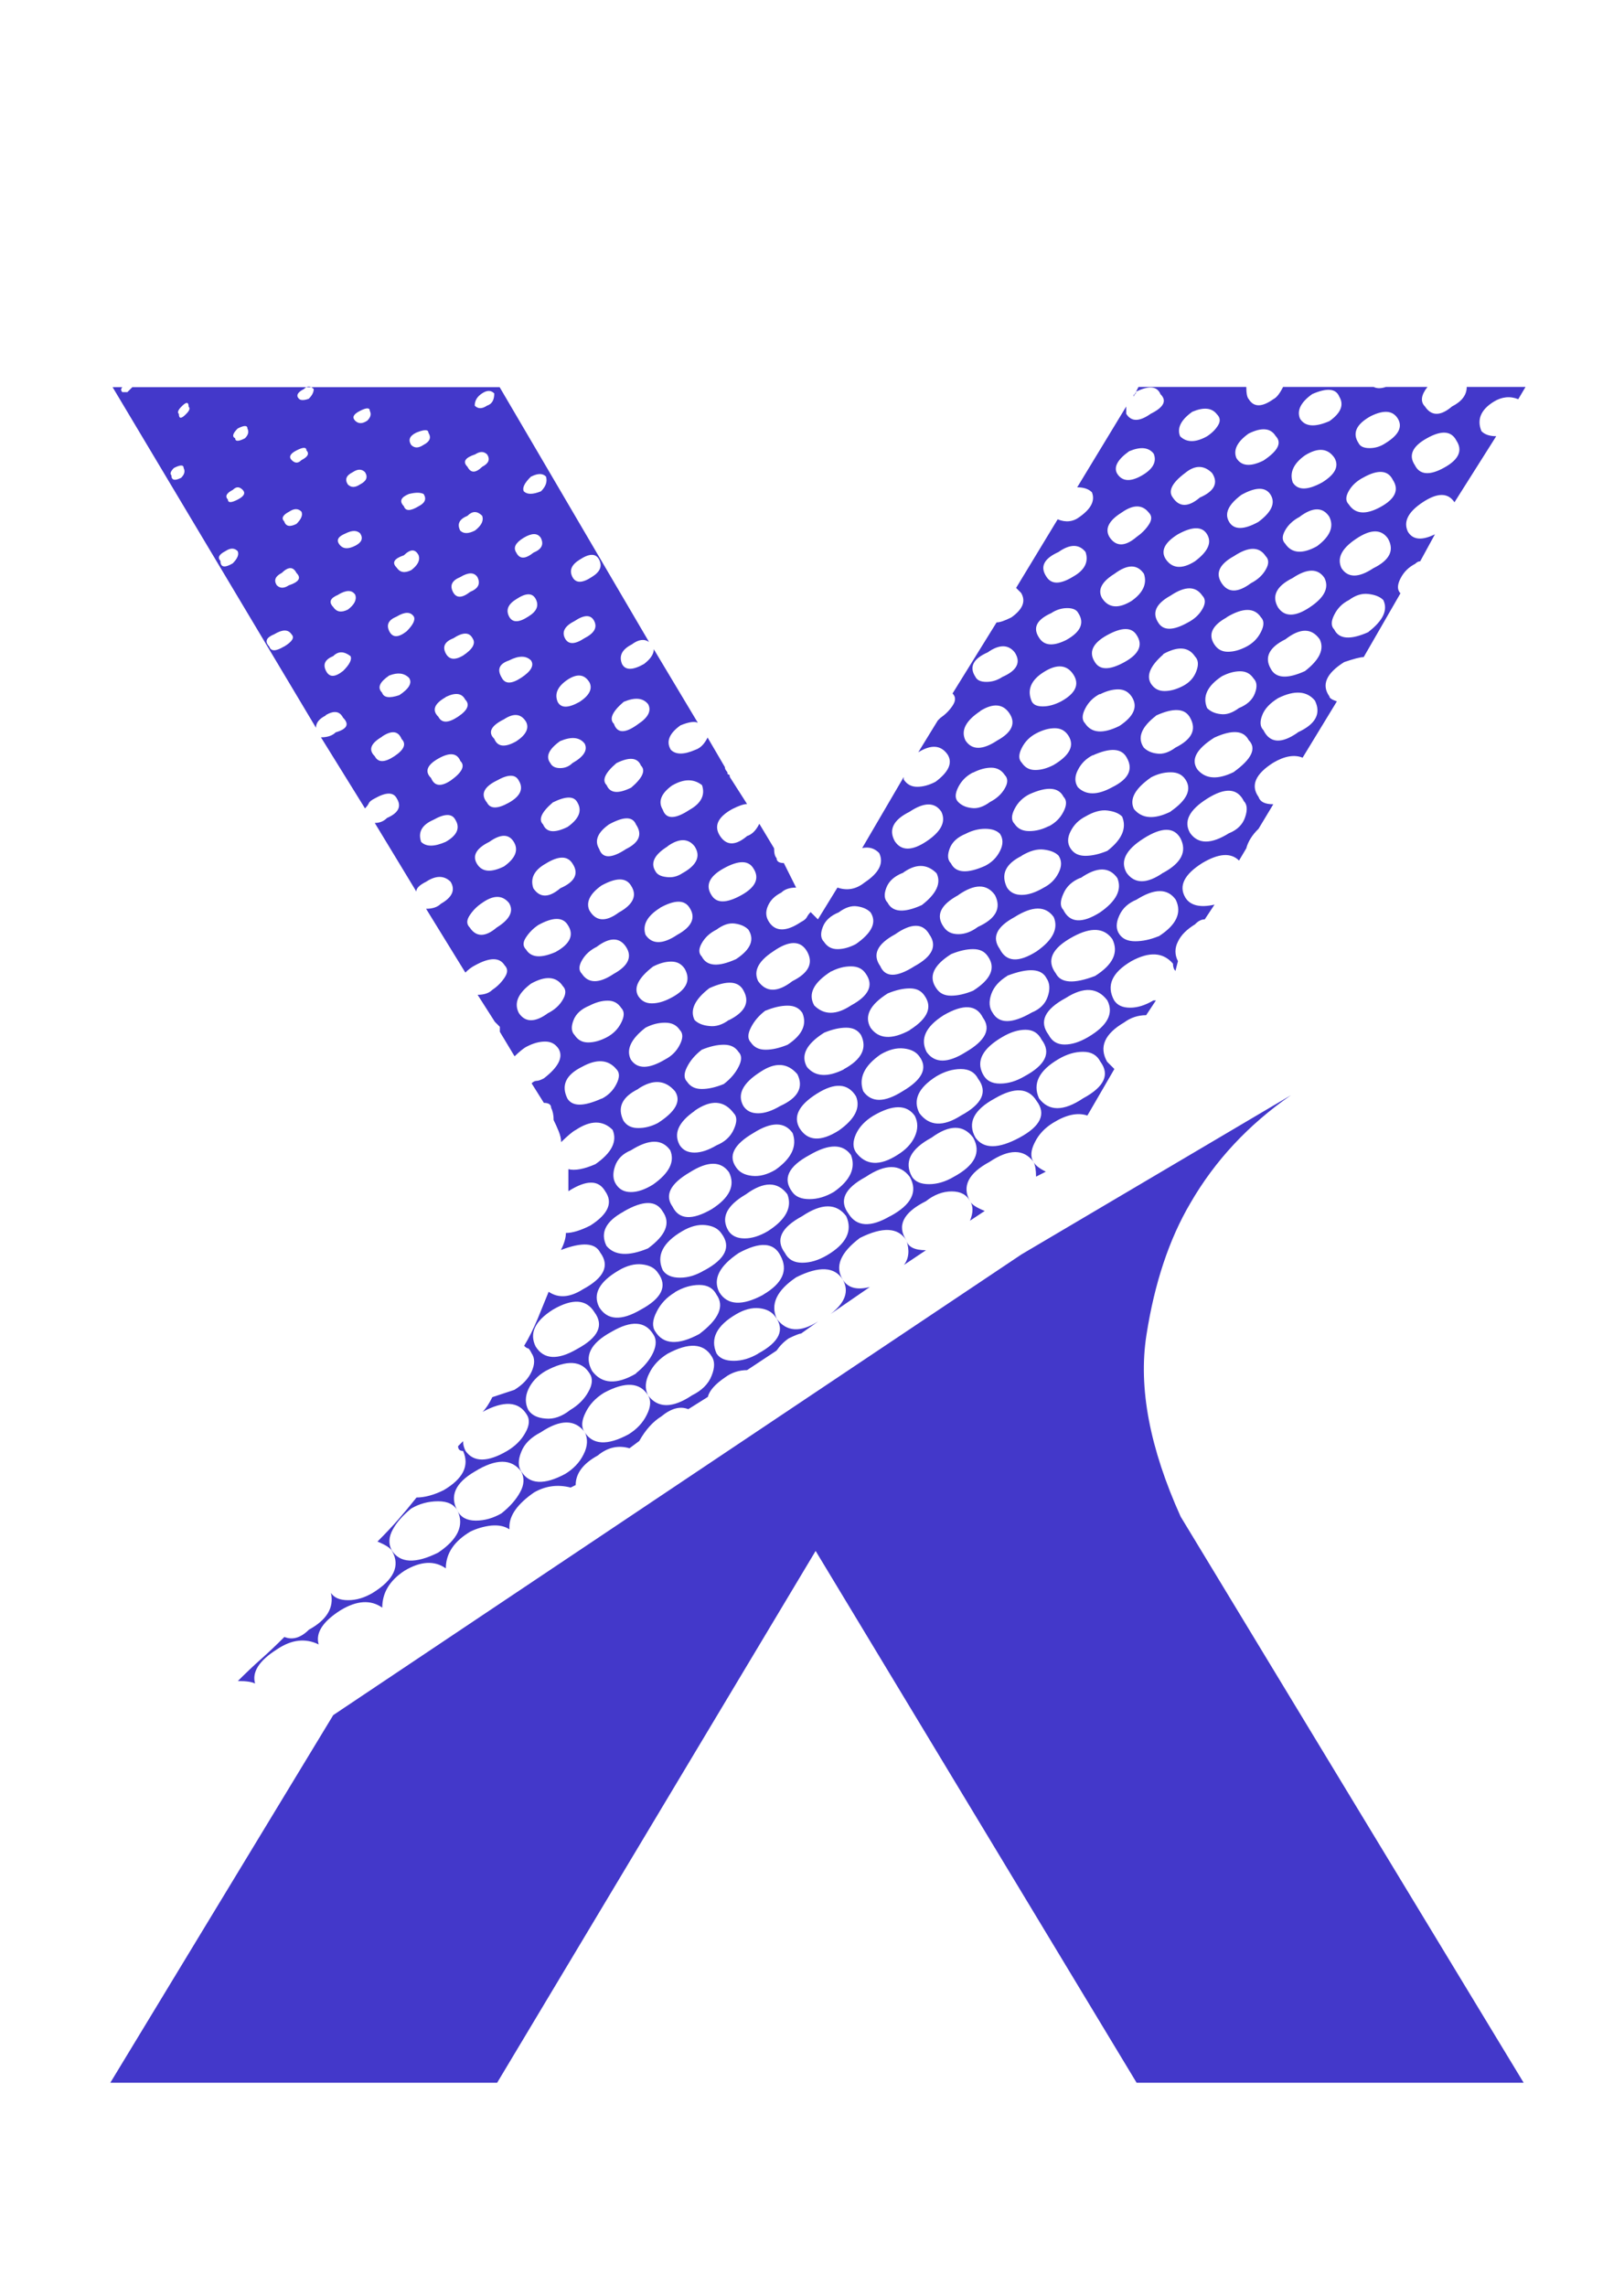 <?xml version="1.0" encoding="UTF-8"?><svg id="a" xmlns="http://www.w3.org/2000/svg" viewBox="0 0 78.17 110.01"><defs><style>.b{fill:#4338ca;}</style></defs><path class="b" d="M73.34,100.22h-18.63l-15.45-25.59-15.33,25.59H5.31l10.73-17.69,33.13-22.17,12.97-7.66c-2.05,1.42-3.66,3.15-4.84,5.19-1.02,1.73-1.73,3.85-2.12,6.37-.39,2.52,.16,5.42,1.65,8.72l16.51,27.24ZM15.68,34.43c-.32,.16-.47,.35-.47,.59L5.42,18.63h.47c-.08,.08-.08,.16,0,.24h.24l.24-.24H24.05l7.19,12.26c-.24-.16-.51-.12-.83,.12-.47,.24-.63,.55-.47,.94,.16,.31,.51,.31,1.06,0,.31-.24,.47-.47,.47-.71l2.12,3.54c-.16-.08-.43-.04-.83,.12-.55,.39-.71,.79-.47,1.18,.24,.24,.63,.24,1.18,0,.24-.08,.43-.27,.59-.59l.83,1.42c0,.08,.04,.16,.12,.24,0,.08,.02,.12,.06,.12s.06,.04,.06,.12l.83,1.3c-.16,0-.39,.08-.71,.24-.71,.39-.9,.83-.59,1.3,.31,.47,.75,.47,1.3,0,.24-.08,.43-.27,.59-.59l.71,1.18c0,.24,.04,.39,.12,.47,0,.16,.12,.24,.35,.24l.59,1.18c-.31,0-.55,.08-.71,.24-.32,.16-.53,.37-.65,.65-.12,.28-.1,.53,.06,.77,.31,.47,.83,.47,1.53,0,.16-.08,.25-.16,.29-.24,.04-.08,.1-.16,.18-.24l.35,.35,.94-1.53c.47,.16,.9,.08,1.3-.24,.71-.47,.94-.94,.71-1.42-.23-.24-.51-.31-.82-.24l2-3.42v.12c.16,.24,.37,.35,.65,.35s.57-.08,.88-.24c.63-.47,.83-.9,.59-1.3-.32-.47-.79-.51-1.42-.12l.94-1.53,.12-.12c.23-.16,.43-.35,.59-.59,.16-.24,.16-.43,0-.59l2.12-3.42c.16,0,.39-.08,.71-.24,.55-.39,.71-.78,.47-1.18l-.24-.24,2-3.3c.39,.16,.75,.12,1.06-.12,.55-.39,.75-.78,.59-1.18-.16-.16-.39-.24-.71-.24l2.36-3.89v.35c.24,.39,.63,.39,1.18,0,.63-.31,.79-.63,.47-.94-.16-.39-.55-.43-1.18-.12,0,.08-.02,.12-.06,.12-.04,0-.06,.04-.06,.12l.24-.47h5.19c0,.31,.04,.51,.12,.59,.24,.39,.63,.39,1.18,0,.16-.08,.31-.27,.47-.59h4.36c.16,.08,.35,.08,.59,0h2c-.31,.39-.35,.71-.12,.94,.31,.47,.75,.47,1.3,0,.47-.24,.71-.55,.71-.94h2.83l-.35,.59c-.39-.16-.79-.12-1.18,.12-.63,.39-.82,.87-.59,1.42,.16,.16,.39,.24,.71,.24l-2.01,3.18c-.31-.47-.82-.47-1.53,0-.71,.47-.94,.94-.71,1.42,.24,.39,.67,.43,1.3,.12l-.71,1.3c-.08,0-.16,.04-.24,.12-.31,.16-.55,.39-.71,.71-.16,.31-.16,.55,0,.71l-1.77,3.07c-.16,0-.47,.08-.94,.24-.87,.55-1.1,1.1-.71,1.65,0,.08,.12,.16,.36,.24l-1.65,2.71c-.39-.16-.87-.08-1.41,.24-.87,.55-1.1,1.1-.71,1.65,.08,.24,.31,.35,.71,.35l-.71,1.18c-.32,.31-.51,.63-.59,.94l-.35,.59c-.39-.39-.98-.35-1.77,.12-.87,.55-1.14,1.1-.82,1.65,.23,.39,.71,.51,1.41,.35l-.47,.71c-.16,0-.32,.08-.47,.24-.39,.24-.67,.51-.82,.83-.16,.31-.16,.63,0,.94l-.12,.47c-.08-.08-.12-.2-.12-.35-.47-.55-1.14-.59-2-.12-.94,.55-1.22,1.18-.83,1.89,.16,.24,.41,.35,.77,.35s.73-.12,1.12-.35h.12l-.47,.71c-.39,0-.75,.12-1.06,.35-.94,.55-1.22,1.18-.82,1.89l.35,.35-1.3,2.24c-.47-.16-1.02-.04-1.65,.35-.39,.24-.69,.55-.88,.94-.2,.39-.22,.71-.06,.94,.08,.16,.27,.31,.59,.47l-.47,.24c0-.31-.04-.55-.12-.71-.47-.63-1.18-.63-2.12,0-1.02,.55-1.34,1.18-.94,1.89,.08,.16,.31,.31,.71,.47l-.71,.47c.16-.39,.16-.71,0-.94-.16-.31-.45-.47-.88-.47s-.85,.16-1.24,.47c-1.1,.55-1.41,1.18-.94,1.89,.08,.31,.39,.47,.94,.47l-1.06,.71c.24-.31,.28-.71,.12-1.18-.39-.63-1.14-.67-2.24-.12-.94,.71-1.22,1.38-.82,2.01,.24,.39,.67,.51,1.3,.35l-1.89,1.3c.71-.55,.9-1.1,.59-1.65-.39-.63-1.14-.67-2.24-.12-.94,.63-1.26,1.3-.94,2,.47,.63,1.14,.67,2,.12l-.83,.59c-.08,0-.28,.08-.59,.23-.24,.16-.43,.36-.59,.59l-1.42,.94c-.39,0-.75,.12-1.06,.35-.47,.32-.75,.63-.83,.94l-.94,.59c-.39-.16-.83-.04-1.3,.35-.39,.24-.75,.63-1.06,1.18l-.47,.35c-.55-.16-1.06-.04-1.53,.35-.71,.39-1.06,.87-1.06,1.42l-.24,.12c-.63-.16-1.22-.08-1.77,.24-.79,.55-1.18,1.1-1.18,1.65v.12c-.24-.16-.53-.21-.88-.18-.35,.04-.69,.14-1,.29-.79,.47-1.18,1.06-1.18,1.77-.55-.39-1.22-.35-2,.12-.71,.47-1.06,1.06-1.06,1.77-.55-.39-1.22-.35-2,.12-.87,.55-1.22,1.1-1.06,1.65-.63-.31-1.3-.24-2,.23-.87,.55-1.22,1.1-1.06,1.65-.16-.08-.43-.12-.83-.12,.39-.39,.77-.75,1.12-1.06s.73-.67,1.12-1.06c.39,.16,.79,.04,1.18-.35,.86-.47,1.22-1.06,1.06-1.77,.16,.24,.43,.35,.83,.35s.79-.12,1.18-.35c1.02-.63,1.33-1.3,.94-2-.08-.16-.32-.31-.71-.47,.39-.39,.73-.75,1-1.06,.27-.31,.57-.67,.88-1.06,.39,0,.83-.12,1.3-.35,.94-.55,1.26-1.18,.94-1.89-.16,0-.24-.08-.24-.23l.24-.24c0,.16,.04,.31,.12,.47,.39,.55,1.06,.55,2,0,.39-.23,.69-.53,.88-.88,.2-.35,.22-.65,.06-.88-.39-.63-1.1-.67-2.12-.12,.16-.16,.31-.39,.47-.71l1.06-.35c.39-.24,.67-.53,.83-.88,.16-.35,.16-.65,0-.88-.08-.16-.14-.24-.18-.24-.04,0-.1-.04-.18-.12,.24-.39,.45-.83,.65-1.3,.19-.47,.37-.9,.53-1.3,.47,.32,1.02,.28,1.65-.12,1.02-.55,1.3-1.14,.83-1.77-.24-.47-.87-.51-1.89-.12,.16-.31,.24-.59,.24-.82,.31,0,.71-.12,1.18-.36,.86-.55,1.1-1.1,.71-1.65-.32-.55-.9-.55-1.77,0v-1.06c.31,.08,.75,0,1.3-.24,.79-.55,1.06-1.1,.83-1.65-.47-.47-1.06-.47-1.77,0-.16,.08-.39,.28-.71,.59,0-.16-.04-.33-.12-.53-.08-.2-.16-.37-.24-.53,0-.24-.04-.43-.12-.59,0-.16-.12-.24-.35-.24l-.59-.94c.08-.08,.16-.12,.24-.12s.2-.04,.35-.12c.71-.55,.94-1.02,.71-1.42-.16-.24-.37-.35-.65-.35s-.57,.08-.88,.24c-.16,.08-.35,.24-.59,.47l-.71-1.18v-.24l-.24-.24-.83-1.3c.31,0,.55-.08,.71-.24,.24-.16,.43-.35,.59-.59,.16-.24,.16-.43,0-.59-.24-.39-.71-.39-1.42,0-.16,.08-.32,.2-.47,.35l-1.89-3.07c.31,0,.55-.08,.71-.24,.55-.31,.71-.67,.47-1.06-.31-.31-.71-.31-1.18,0-.32,.16-.47,.31-.47,.47l-2-3.3c.24,0,.43-.08,.59-.24,.55-.24,.71-.55,.47-.94-.16-.31-.51-.31-1.06,0-.16,.08-.26,.16-.29,.24-.04,.08-.1,.16-.18,.24l-2.12-3.42c.31,0,.55-.08,.71-.24,.55-.16,.67-.39,.35-.71-.16-.31-.43-.35-.83-.12Zm-6.96-11.44c.16-.16,.2-.31,.12-.47,0-.16-.16-.16-.47,0-.16,.16-.2,.28-.12,.35,0,.24,.16,.28,.47,.12Zm.24-3.07c.16-.16,.2-.27,.12-.35,0-.24-.12-.24-.35,0-.16,.16-.2,.28-.12,.35,0,.24,.12,.24,.35,0Zm2.24,7.19c.24-.24,.31-.43,.24-.59-.16-.16-.35-.16-.59,0-.31,.16-.39,.31-.24,.47,0,.31,.2,.35,.59,.12Zm.24-3.07c.31-.16,.39-.31,.24-.47-.16-.16-.31-.16-.47,0-.31,.16-.39,.31-.24,.47,0,.16,.16,.16,.47,0Zm.35-2.95c.16-.16,.2-.31,.12-.47,0-.16-.16-.16-.47,0-.24,.24-.28,.39-.12,.47,0,.16,.16,.16,.47,0Zm1.89,10.02c.39-.24,.51-.43,.35-.59-.16-.24-.43-.24-.83,0-.39,.16-.47,.35-.24,.59,.08,.24,.31,.24,.71,0Zm.24-2.95c.47-.16,.59-.35,.35-.59-.16-.31-.39-.31-.71,0-.31,.16-.39,.35-.24,.59,.16,.16,.35,.16,.59,0Zm.35-2.95c.24-.24,.31-.43,.24-.59-.16-.16-.35-.16-.59,0-.31,.16-.39,.32-.24,.47,.08,.24,.27,.28,.59,.12Zm.24-3.07c.31-.16,.39-.31,.24-.47,0-.16-.16-.16-.47,0-.32,.16-.39,.32-.24,.47,.16,.16,.31,.16,.47,0Zm.35-2.95c.16-.16,.24-.31,.24-.47-.16-.16-.32-.16-.47,0-.32,.16-.39,.32-.24,.47,.08,.08,.24,.08,.47,0Zm1.18,12.38c-.39,.16-.51,.39-.35,.71,.16,.32,.43,.32,.83,0,.31-.31,.43-.55,.35-.71-.32-.24-.59-.24-.83,0Zm.24-2.95c-.39,.16-.47,.35-.24,.59,.16,.24,.39,.28,.71,.12,.31-.24,.43-.47,.35-.71-.16-.24-.43-.24-.83,0Zm.35-2.95c-.39,.16-.47,.35-.24,.59,.16,.16,.39,.16,.71,0,.31-.16,.39-.35,.24-.59-.16-.16-.39-.16-.71,0Zm.35-2.95c-.32,.16-.39,.35-.24,.59,.16,.16,.35,.16,.59,0,.31-.16,.39-.35,.24-.59-.16-.16-.35-.16-.59,0Zm.35-2.95c-.32,.16-.39,.31-.24,.47,.16,.16,.35,.16,.59,0,.16-.16,.2-.31,.12-.47,0-.16-.16-.16-.47,0Zm1.06,15.68c-.55,.32-.67,.63-.35,.94,.16,.31,.47,.31,.94,0,.47-.31,.59-.59,.35-.83-.16-.39-.47-.43-.94-.12Zm.35-2.95c-.47,.32-.59,.59-.35,.83,.08,.24,.35,.28,.83,.12,.47-.31,.63-.59,.47-.83-.24-.24-.55-.27-.94-.12Zm.35-2.83c-.39,.16-.51,.39-.35,.71,.16,.31,.43,.31,.83,0,.31-.31,.43-.55,.35-.71-.16-.24-.43-.24-.83,0Zm2,45.04c.94-.63,1.26-1.3,.94-2-.16-.31-.47-.47-.94-.47s-.91,.12-1.3,.35c-.39,.32-.69,.65-.88,1-.2,.36-.22,.69-.06,1,.39,.63,1.14,.67,2.24,.12Zm-1.65-47.99c-.47,.16-.59,.35-.35,.59,.16,.24,.39,.28,.71,.12,.31-.24,.43-.47,.35-.71-.16-.31-.39-.31-.71,0Zm.24-2.95c-.39,.16-.47,.35-.24,.59,.08,.24,.31,.24,.71,0,.31-.16,.39-.35,.24-.59-.16-.08-.39-.08-.71,0Zm.35-2.95c-.32,.16-.39,.35-.24,.59,.16,.16,.35,.16,.59,0,.31-.16,.39-.35,.24-.59,0-.16-.2-.16-.59,0Zm1.42,19.69c.55-.31,.71-.67,.47-1.06-.16-.31-.51-.31-1.06,0-.55,.24-.75,.59-.59,1.06,.24,.24,.63,.24,1.18,0Zm-.35-4.01c-.55,.31-.67,.63-.35,.94,.16,.39,.47,.43,.94,.12,.55-.39,.71-.71,.47-.94-.16-.39-.51-.43-1.06-.12Zm.35-2.95c-.55,.31-.67,.63-.35,.94,.16,.31,.47,.31,.94,0,.47-.31,.59-.59,.35-.83-.16-.31-.47-.35-.94-.12Zm.35-2.83c-.39,.16-.51,.39-.35,.71,.16,.31,.43,.35,.83,.12,.47-.31,.63-.59,.47-.83-.16-.31-.47-.31-.94,0Zm.35-2.95c-.39,.16-.51,.39-.35,.71,.16,.31,.43,.31,.83,0,.39-.16,.51-.39,.35-.71-.16-.24-.43-.24-.83,0Zm2,45.04c.39-.31,.69-.65,.88-1,.2-.35,.22-.69,.06-1-.47-.63-1.22-.63-2.24,0-.94,.55-1.22,1.18-.83,1.89,.16,.31,.45,.47,.88,.47s.84-.12,1.24-.35Zm-1.65-47.99c-.39,.16-.51,.39-.35,.71,.16,.16,.39,.16,.71,0,.31-.24,.43-.47,.35-.71-.24-.24-.47-.24-.71,0Zm.35-2.95c-.47,.16-.59,.35-.35,.59,.16,.31,.39,.31,.71,0,.31-.16,.39-.35,.24-.59-.16-.16-.35-.16-.59,0Zm1.06,22.76c.63-.39,.83-.79,.59-1.18-.32-.39-.75-.39-1.3,0-.24,.16-.43,.35-.59,.59-.16,.24-.16,.43,0,.59,.31,.47,.75,.47,1.3,0Zm-.71-25.7c-.24,.16-.35,.35-.35,.59,.16,.16,.35,.16,.59,0,.24-.08,.35-.27,.35-.59-.16-.16-.35-.16-.59,0Zm1.06,22.76c.55-.39,.71-.79,.47-1.18-.24-.39-.63-.39-1.18,0-.63,.31-.83,.67-.59,1.06,.24,.39,.67,.43,1.3,.12Zm.24-3.07c.55-.31,.71-.67,.47-1.06-.16-.31-.51-.31-1.06,0-.63,.31-.79,.67-.47,1.06,.16,.31,.51,.31,1.06,0Zm-.24-4.01c-.63,.31-.79,.63-.47,.94,.16,.39,.51,.43,1.06,.12,.47-.31,.63-.63,.47-.94-.24-.39-.59-.43-1.06-.12Zm.24-2.83c-.47,.16-.59,.43-.35,.83,.16,.31,.47,.31,.94,0,.47-.31,.63-.59,.47-.83-.24-.24-.59-.24-1.06,0Zm.35-2.95c-.39,.24-.51,.51-.35,.83,.16,.31,.47,.31,.94,0,.39-.24,.51-.51,.35-.83-.16-.31-.47-.31-.94,0Zm.35-2.95c-.39,.24-.51,.47-.35,.71,.16,.32,.43,.32,.83,0,.39-.16,.51-.39,.35-.71-.16-.24-.43-.24-.83,0Zm1.18,22.87c.31-.16,.55-.37,.71-.65,.16-.27,.16-.49,0-.65-.31-.47-.83-.51-1.53-.12-.63,.47-.83,.94-.59,1.41,.31,.47,.79,.47,1.42,0Zm.83,22.17c.39-.24,.69-.55,.88-.94,.2-.39,.21-.75,.06-1.06-.47-.63-1.18-.63-2.12,0-.47,.24-.79,.55-.94,.94-.16,.39-.16,.71,0,.94,.39,.63,1.1,.67,2.12,.12Zm-1.65-47.99c-.32,.31-.43,.55-.35,.71,.16,.16,.43,.16,.83,0,.24-.24,.31-.47,.24-.71-.16-.16-.39-.16-.71,0Zm.35,21.58c-.24,.16-.43,.35-.59,.59-.16,.24-.16,.43,0,.59,.24,.39,.71,.43,1.42,.12,.71-.39,.9-.83,.59-1.3-.24-.39-.71-.39-1.42,0Zm.35,21.46c-.39,.23-.67,.53-.83,.88-.16,.35-.16,.69,0,1,.16,.24,.43,.38,.83,.41,.39,.04,.79-.1,1.18-.41,.39-.23,.69-.53,.88-.88,.2-.35,.22-.65,.06-.88-.39-.63-1.1-.67-2.12-.12Zm0-24.41c-.55,.31-.75,.71-.59,1.18,.31,.47,.75,.47,1.3,0,.71-.31,.9-.71,.59-1.18-.24-.39-.67-.39-1.3,0Zm.35,21.46c-.87,.55-1.14,1.14-.83,1.77,.39,.63,1.06,.67,2,.12,1.02-.55,1.3-1.14,.83-1.77-.39-.63-1.06-.67-2-.12Zm0-24.41c-.55,.47-.71,.83-.47,1.06,.16,.39,.55,.43,1.18,.12,.55-.39,.71-.78,.47-1.18-.16-.31-.55-.31-1.18,0Zm.35-2.95c-.55,.39-.71,.75-.47,1.06,.08,.16,.24,.24,.47,.24s.43-.08,.59-.24c.55-.31,.75-.63,.59-.94-.24-.31-.63-.35-1.18-.12Zm.35-2.95c-.47,.32-.63,.67-.47,1.06,.16,.31,.51,.31,1.06,0,.47-.31,.63-.63,.47-.94-.24-.39-.59-.43-1.06-.12Zm.35-2.83c-.47,.24-.63,.51-.47,.83,.16,.31,.47,.31,.94,0,.47-.24,.63-.51,.47-.83-.16-.31-.47-.31-.94,0Zm1.3,22.99c.31-.16,.55-.39,.71-.71,.16-.31,.16-.55,0-.71-.39-.47-.94-.51-1.65-.12-.79,.39-1.02,.9-.71,1.53,.24,.39,.78,.39,1.65,0Zm-1.06-25.94c-.39,.24-.51,.51-.35,.83,.16,.31,.47,.31,.94,0,.39-.24,.51-.51,.35-.83-.16-.31-.47-.31-.94,0Zm.47,21.46c-.39,.16-.65,.39-.77,.71-.12,.31-.1,.55,.06,.71,.16,.24,.37,.35,.65,.35s.57-.08,.88-.24c.31-.16,.55-.39,.71-.71,.16-.31,.16-.55,0-.71-.16-.24-.37-.35-.65-.35s-.57,.08-.88,.24Zm.35-2.83c-.32,.16-.55,.37-.71,.65-.16,.28-.16,.49,0,.65,.31,.47,.83,.47,1.53,0,.71-.39,.9-.83,.59-1.3-.31-.47-.79-.47-1.41,0Zm1.53,23.46c.39-.24,.69-.55,.88-.94,.2-.39,.21-.71,.06-.94-.39-.63-1.1-.67-2.12-.12-.39,.24-.69,.55-.88,.94-.2,.39-.22,.71-.06,.94,.39,.63,1.1,.67,2.12,.12Zm-.47-25.11c.71-.39,.9-.83,.59-1.3-.24-.39-.71-.39-1.42,0-.55,.39-.75,.79-.59,1.18,.31,.55,.79,.59,1.42,.12Zm.83,22.17c.39-.31,.67-.65,.83-1,.16-.35,.16-.65,0-.88-.39-.63-1.06-.67-2-.12-1.02,.55-1.34,1.18-.94,1.89,.47,.63,1.18,.67,2.12,.12Zm-.83-4.95c-.94,.55-1.26,1.14-.94,1.77,.39,.63,1.06,.67,2,.12,1.02-.55,1.3-1.14,.83-1.77-.16-.24-.41-.37-.77-.41-.35-.04-.73,.06-1.12,.29Zm-.47-21.46c-.55,.39-.71,.79-.47,1.18,.16,.47,.59,.47,1.3,0,.63-.31,.79-.71,.47-1.18-.16-.39-.59-.39-1.3,0Zm.71,18.63c-.87,.47-1.14,1.02-.83,1.65,.39,.47,1.06,.51,2,.12,.86-.63,1.1-1.22,.71-1.77-.32-.55-.94-.55-1.89,0Zm-.35-21.58c-.55,.47-.71,.83-.47,1.06,.16,.39,.55,.43,1.18,.12,.55-.47,.71-.83,.47-1.06-.16-.39-.55-.43-1.18-.12Zm.35-2.95c-.55,.47-.71,.83-.47,1.06,.16,.47,.55,.47,1.18,0,.47-.31,.63-.63,.47-.94-.24-.31-.63-.35-1.18-.12Zm.35,21.58c-.39,.16-.65,.41-.77,.77-.12,.35-.1,.65,.06,.88,.16,.24,.39,.36,.71,.36s.67-.12,1.06-.36c.78-.55,1.06-1.1,.83-1.65-.39-.55-1.02-.55-1.89,0Zm.35-2.95c-.79,.39-1.02,.9-.71,1.53,.16,.24,.39,.35,.71,.35s.63-.08,.94-.24c.86-.55,1.14-1.06,.83-1.53-.47-.55-1.06-.59-1.77-.12Zm.35-2.95c-.71,.55-.94,1.06-.71,1.53,.31,.47,.86,.47,1.65,0,.31-.16,.55-.39,.71-.71,.16-.31,.16-.55,0-.71-.16-.24-.39-.35-.71-.35s-.63,.08-.94,.24Zm1.18-1.41c.78-.39,1.02-.86,.71-1.42-.16-.24-.37-.35-.65-.35s-.57,.08-.88,.24c-.71,.55-.94,1.02-.71,1.42,.16,.24,.37,.35,.65,.35s.57-.08,.88-.24Zm-.47-4.36c-.63,.39-.87,.83-.71,1.3,.31,.47,.83,.47,1.53,0,.71-.39,.9-.83,.59-1.3-.24-.39-.71-.39-1.42,0Zm1.53,23.46c.47-.23,.79-.55,.94-.94,.16-.39,.16-.71,0-.94-.39-.63-1.1-.67-2.12-.12-.39,.24-.69,.55-.88,.94-.2,.39-.22,.75-.06,1.06,.47,.63,1.18,.63,2.12,0Zm-.83-4.95c-.39,.23-.69,.55-.88,.94-.2,.39-.22,.71-.06,.94,.39,.63,1.1,.67,2.12,.12,.94-.71,1.22-1.34,.83-1.89-.16-.31-.43-.47-.83-.47s-.79,.12-1.18,.35Zm-.35-21.46c-.63,.39-.83,.79-.59,1.18,.08,.16,.25,.26,.53,.29,.27,.04,.53-.02,.77-.18,.71-.39,.9-.83,.59-1.3-.31-.39-.75-.39-1.3,0Zm1.77,20.4c1.02-.55,1.3-1.14,.83-1.77-.16-.24-.41-.37-.77-.41-.35-.04-.73,.06-1.12,.29-.94,.55-1.26,1.18-.94,1.88,.16,.24,.43,.36,.83,.36s.78-.12,1.18-.36Zm-1.53-23.35c-.55,.39-.71,.79-.47,1.18,.16,.47,.59,.47,1.3,0,.55-.31,.75-.71,.59-1.18-.39-.31-.87-.31-1.41,0Zm1.89,20.4c.86-.55,1.14-1.14,.83-1.77-.39-.55-1.02-.55-1.89,0-.94,.55-1.22,1.1-.83,1.65,.31,.63,.94,.67,1.89,.12Zm-.83-4.72c-.79,.55-1.02,1.1-.71,1.65,.16,.24,.39,.35,.71,.35s.67-.12,1.06-.35c.39-.16,.67-.41,.83-.77,.16-.35,.16-.61,0-.77-.47-.63-1.1-.67-1.89-.12Zm.35-2.95c-.31,.24-.55,.51-.71,.83-.16,.31-.16,.55,0,.71,.16,.24,.39,.35,.71,.35s.67-.08,1.06-.24c.31-.24,.55-.51,.71-.83,.16-.31,.16-.55,0-.71-.16-.24-.39-.35-.71-.35s-.67,.08-1.06,.24Zm1.3-1.42c.78-.39,1.02-.86,.71-1.42-.24-.47-.79-.51-1.65-.12-.71,.55-.94,1.06-.71,1.53,.16,.16,.39,.26,.71,.29,.31,.04,.63-.06,.94-.29Zm-.59-4.36c-.32,.16-.55,.37-.71,.65-.16,.28-.16,.49,0,.65,.24,.47,.79,.51,1.65,.12,.71-.47,.9-.94,.59-1.42-.16-.16-.37-.25-.65-.29-.28-.04-.57,.06-.88,.29Zm.35-2.95c-.71,.39-.9,.83-.59,1.3,.24,.39,.71,.39,1.42,0,.71-.39,.9-.83,.59-1.3-.24-.39-.71-.39-1.42,0Zm1.65,23.35c1.02-.55,1.3-1.14,.83-1.77-.16-.23-.41-.37-.77-.41-.35-.04-.73,.06-1.12,.29-.94,.55-1.26,1.18-.94,1.89,.16,.24,.43,.35,.83,.35s.79-.12,1.18-.35Zm.24-2.83c.94-.55,1.22-1.18,.83-1.89-.32-.63-.98-.67-2-.12-.94,.63-1.26,1.26-.94,1.89,.39,.63,1.1,.67,2.12,.12Zm-.83-4.83c-.94,.55-1.22,1.14-.83,1.77,.16,.23,.41,.35,.77,.35s.73-.12,1.12-.35c.86-.55,1.18-1.14,.94-1.77-.47-.63-1.14-.63-2,0Zm1.42-1.18c.78-.55,1.06-1.14,.83-1.77-.39-.55-1.02-.55-1.89,0-.94,.55-1.22,1.1-.83,1.65,.16,.24,.41,.37,.77,.41,.35,.04,.73-.06,1.12-.29Zm-.71-4.72c-.87,.55-1.14,1.1-.83,1.65,.16,.24,.39,.35,.71,.35s.67-.12,1.06-.35c.86-.39,1.14-.9,.83-1.53-.47-.55-1.06-.59-1.77-.12Zm.24-2.95c-.32,.24-.55,.51-.71,.83-.16,.31-.16,.55,0,.71,.16,.24,.39,.35,.71,.35s.67-.08,1.06-.24c.71-.47,.94-.98,.71-1.53-.16-.24-.39-.35-.71-.35s-.67,.08-1.06,.24Zm.35-2.83c-.71,.47-.94,.94-.71,1.42,.39,.55,.94,.55,1.65,0,.78-.39,1.02-.86,.71-1.42-.31-.55-.87-.55-1.65,0Zm2.59,14.62c.94-.55,1.26-1.18,.94-1.89-.47-.63-1.18-.63-2.12,0-1.02,.55-1.3,1.14-.83,1.77,.16,.31,.43,.47,.83,.47s.78-.12,1.18-.35Zm-.83-4.83c-1.02,.55-1.3,1.14-.83,1.77,.16,.23,.43,.35,.83,.35s.79-.12,1.18-.35c.78-.55,1.06-1.14,.82-1.77-.39-.55-1.06-.55-2,0Zm.35-2.95c-.87,.55-1.14,1.1-.83,1.65,.39,.63,1.02,.67,1.89,.12,.78-.55,1.06-1.1,.83-1.65-.39-.63-1.02-.67-1.89-.12Zm1.3-1.18c.87-.47,1.14-1.02,.83-1.65-.16-.24-.39-.35-.71-.35s-.67,.08-1.06,.24c-.87,.55-1.14,1.1-.83,1.65,.39,.47,.98,.51,1.77,.12Zm-.59-4.72c-.87,.55-1.14,1.1-.83,1.65,.47,.47,1.06,.47,1.77,0,.87-.47,1.1-.98,.71-1.53-.16-.24-.39-.35-.71-.35s-.63,.08-.94,.24Zm.35-2.83c-.39,.16-.65,.39-.77,.71-.12,.31-.1,.55,.06,.71,.16,.24,.37,.35,.65,.35s.57-.08,.88-.24c.79-.55,1.02-1.06,.71-1.53-.16-.16-.37-.25-.65-.29-.28-.04-.57,.06-.88,.29Zm2.48,14.62c1.02-.55,1.34-1.18,.94-1.89-.47-.63-1.18-.63-2.12,0-1.02,.55-1.3,1.14-.83,1.77,.39,.63,1.06,.67,2,.12Zm.35-2.95c.39-.24,.67-.53,.83-.88,.16-.35,.16-.69,0-1-.39-.55-1.06-.55-2,0-.39,.24-.67,.53-.83,.88-.16,.35-.16,.65,0,.88,.47,.63,1.14,.67,2,.12Zm-.82-4.83c-.79,.55-1.06,1.14-.83,1.77,.39,.55,1.02,.55,1.89,0,.94-.55,1.22-1.1,.83-1.65-.16-.24-.41-.37-.77-.41-.35-.04-.73,.06-1.12,.29Zm1.41-1.18c.87-.55,1.1-1.1,.71-1.65-.16-.24-.39-.35-.71-.35s-.67,.08-1.06,.24c-.87,.55-1.14,1.1-.83,1.65,.39,.55,1.02,.59,1.89,.12Zm-.71-4.6c-.87,.47-1.1,.98-.71,1.53,.24,.55,.79,.55,1.65,0,.86-.47,1.1-.98,.71-1.53-.31-.55-.87-.55-1.65,0Zm.35-2.95c-.39,.16-.65,.39-.77,.71-.12,.31-.1,.55,.06,.71,.24,.47,.79,.51,1.65,.12,.71-.55,.94-1.06,.71-1.53-.47-.47-1.02-.47-1.65,0Zm.35-2.95c-.79,.39-1.02,.87-.71,1.42,.31,.47,.83,.47,1.53,0s.94-.94,.71-1.42c-.31-.47-.83-.47-1.53,0Zm2.12,17.57c1.02-.55,1.34-1.18,.94-1.89-.47-.63-1.14-.63-2,0-1.02,.55-1.34,1.18-.94,1.89,.16,.24,.43,.35,.82,.35s.79-.12,1.18-.35Zm.35-2.95c1.02-.55,1.3-1.14,.83-1.77-.16-.31-.43-.47-.83-.47s-.79,.12-1.18,.35c-.87,.55-1.14,1.14-.82,1.77,.47,.63,1.14,.67,2,.12Zm-.83-4.83c-.87,.55-1.14,1.14-.82,1.77,.39,.55,1.02,.55,1.89,0,.94-.55,1.22-1.1,.82-1.65-.31-.63-.94-.67-1.89-.12Zm1.42-1.18c.86-.55,1.1-1.1,.71-1.65-.16-.24-.39-.35-.71-.35s-.67,.08-1.06,.24c-.87,.55-1.1,1.1-.71,1.65,.16,.24,.39,.35,.71,.35s.67-.08,1.06-.24Zm-.71-4.6c-.87,.47-1.1,.98-.71,1.53,.16,.24,.39,.35,.71,.35s.63-.12,.94-.35c.86-.39,1.14-.9,.82-1.53-.39-.55-.98-.55-1.77,0Zm.35-2.95c-.39,.16-.65,.39-.77,.71-.12,.32-.1,.55,.06,.71,.23,.47,.78,.51,1.65,.12,.31-.16,.55-.39,.71-.71,.16-.31,.16-.59,0-.83-.16-.16-.39-.24-.71-.24s-.63,.08-.94,.24Zm.35-2.95c-.31,.16-.55,.39-.71,.71-.16,.32-.16,.55,0,.71,.16,.16,.37,.26,.65,.29,.27,.04,.57-.06,.88-.29,.31-.16,.55-.37,.71-.65,.16-.27,.16-.49,0-.65-.16-.24-.38-.35-.65-.35s-.57,.08-.88,.24Zm.35-2.95c-.71,.47-.94,.94-.71,1.41,.31,.47,.82,.47,1.53,0,.71-.39,.9-.83,.59-1.3s-.79-.51-1.41-.12Zm1.89,20.52c1.02-.55,1.3-1.14,.82-1.77-.39-.63-1.06-.67-2-.12-1.02,.55-1.34,1.18-.94,1.89,.39,.55,1.1,.55,2.12,0Zm-1.53-23.35c-.71,.31-.9,.71-.59,1.18,.08,.16,.25,.24,.53,.24s.53-.08,.77-.24c.71-.31,.9-.71,.59-1.18-.31-.39-.75-.39-1.3,0Zm1.77,20.4c1.02-.55,1.3-1.14,.82-1.77-.16-.31-.41-.47-.77-.47s-.73,.12-1.12,.35c-.94,.55-1.26,1.14-.94,1.77,.16,.32,.43,.47,.83,.47s.79-.12,1.18-.35Zm-.83-4.83c-.39,.24-.65,.53-.77,.88-.12,.35-.1,.65,.06,.88,.31,.55,.94,.55,1.89,0,.39-.16,.65-.41,.77-.77,.12-.35,.1-.65-.06-.88-.24-.47-.87-.51-1.89-.12Zm.35-2.83c-.87,.47-1.1,.98-.71,1.53,.31,.63,.9,.67,1.77,.12,.79-.55,1.06-1.1,.83-1.65-.39-.55-1.02-.55-1.89,0Zm.35-2.95c-.79,.39-1.02,.9-.71,1.53,.16,.24,.39,.35,.71,.35s.67-.12,1.06-.35c.31-.16,.55-.39,.71-.71,.16-.31,.16-.59,0-.83-.16-.16-.39-.25-.71-.29-.32-.04-.67,.06-1.06,.29Zm1.3-1.42c.31-.16,.55-.39,.71-.71,.16-.31,.16-.55,0-.71-.24-.47-.79-.51-1.65-.12-.31,.16-.55,.39-.71,.71-.16,.31-.16,.55,0,.71,.16,.24,.39,.35,.71,.35s.63-.08,.94-.24Zm-.59-4.48c-.31,.16-.55,.39-.71,.71-.16,.31-.16,.55,0,.71,.16,.24,.37,.35,.65,.35s.57-.08,.88-.24c.79-.47,1.02-.94,.71-1.42-.16-.24-.37-.35-.65-.35s-.57,.08-.88,.24Zm.36-2.95c-.63,.39-.83,.87-.59,1.42,.08,.16,.25,.24,.53,.24s.57-.08,.88-.24c.71-.39,.9-.83,.59-1.3-.31-.47-.79-.51-1.41-.12Zm.35-2.83c-.71,.32-.9,.71-.59,1.18,.24,.39,.67,.43,1.3,.12,.71-.39,.9-.83,.59-1.3-.08-.16-.26-.24-.53-.24s-.53,.08-.77,.24Zm1.53,23.35c1.02-.55,1.3-1.14,.83-1.77-.16-.31-.43-.47-.83-.47s-.79,.12-1.18,.35c-.94,.55-1.26,1.18-.94,1.89,.47,.63,1.18,.63,2.12,0Zm-1.18-26.29c-.71,.32-.9,.71-.59,1.18,.24,.39,.67,.39,1.3,0,.55-.31,.75-.71,.59-1.18-.31-.39-.75-.39-1.3,0Zm1.41,23.35c.94-.55,1.26-1.14,.94-1.77-.47-.63-1.14-.67-2-.12-1.02,.55-1.3,1.14-.83,1.77,.16,.31,.41,.47,.77,.47s.72-.12,1.12-.35Zm.35-2.95c.87-.55,1.14-1.14,.83-1.77-.39-.55-1.02-.59-1.89-.12-1.02,.55-1.3,1.14-.83,1.77,.24,.47,.87,.51,1.89,.12Zm-.71-4.72c-.39,.16-.67,.41-.82,.77-.16,.35-.16,.61,0,.77,.31,.63,.9,.67,1.77,.12,.79-.55,1.06-1.1,.83-1.65-.39-.55-.98-.55-1.77,0Zm.24-2.95c-.31,.16-.55,.39-.71,.71-.16,.31-.16,.59,0,.83,.16,.24,.39,.35,.71,.35s.67-.08,1.06-.24c.71-.55,.94-1.1,.71-1.65-.16-.16-.39-.25-.71-.29-.31-.04-.67,.06-1.06,.29Zm.35-2.95c-.31,.16-.55,.39-.71,.71-.16,.31-.16,.59,0,.83,.39,.39,.94,.39,1.65,0,.79-.39,1.02-.86,.71-1.41-.24-.47-.79-.51-1.65-.12Zm.35-2.95c-.31,.16-.55,.39-.71,.71-.16,.31-.16,.55,0,.71,.31,.47,.86,.51,1.65,.12,.71-.47,.9-.94,.59-1.41-.16-.24-.38-.35-.65-.35s-.57,.08-.88,.24Zm.35-2.83c-.71,.39-.9,.83-.59,1.3,.24,.39,.71,.39,1.42,0,.71-.39,.9-.83,.59-1.3-.24-.39-.71-.39-1.42,0Zm.35-2.95c-.63,.39-.82,.79-.59,1.18,.31,.47,.79,.51,1.42,.12,.55-.39,.75-.83,.59-1.3-.32-.47-.79-.47-1.42,0Zm.35-2.95c-.63,.39-.82,.79-.59,1.18,.31,.47,.75,.47,1.3,0,.23-.16,.43-.35,.59-.59s.16-.43,0-.59c-.31-.39-.75-.39-1.3,0Zm.36-2.95c-.55,.39-.75,.75-.59,1.06,.23,.39,.63,.43,1.18,.12,.55-.31,.75-.67,.59-1.06-.24-.31-.63-.35-1.18-.12Zm1.41,23.35c.86-.55,1.14-1.14,.83-1.77-.39-.55-1.02-.55-1.89,0-.39,.16-.67,.41-.83,.77-.16,.35-.16,.65,0,.88,.16,.24,.41,.35,.77,.35s.73-.08,1.12-.24Zm.24-3.07c.86-.47,1.14-1.02,.82-1.65-.31-.55-.9-.55-1.77,0-.87,.55-1.14,1.1-.83,1.65,.39,.55,.98,.55,1.77,0Zm.35-2.95c.79-.55,1.02-1.06,.71-1.53-.16-.24-.39-.35-.71-.35s-.63,.08-.94,.24c-.79,.55-1.06,1.06-.83,1.53,.39,.47,.98,.51,1.77,.12Zm-.71-4.6c-.71,.55-.91,1.06-.59,1.53,.16,.16,.37,.26,.65,.29,.27,.04,.57-.06,.88-.29,.78-.39,1.02-.86,.71-1.42-.24-.47-.79-.51-1.65-.12Zm.35-2.95c-.63,.55-.83,1.02-.59,1.41,.16,.24,.37,.35,.65,.35s.57-.08,.88-.24c.31-.16,.53-.39,.65-.71,.12-.31,.1-.55-.06-.71-.31-.47-.82-.51-1.53-.12Zm.35-2.83c-.71,.39-.9,.83-.59,1.3,.24,.39,.71,.39,1.41,0,.31-.16,.55-.37,.71-.65,.16-.27,.16-.49,0-.65-.32-.47-.83-.47-1.53,0Zm.35-2.95c-.63,.39-.83,.79-.59,1.18,.31,.47,.79,.51,1.41,.12,.63-.47,.83-.9,.59-1.3-.23-.39-.71-.39-1.41,0Zm.35-2.95c-.63,.47-.83,.87-.59,1.18,.31,.47,.75,.47,1.3,0,.71-.31,.9-.71,.59-1.18-.39-.39-.83-.39-1.3,0Zm.35-2.95c-.55,.39-.75,.79-.59,1.18,.31,.31,.75,.31,1.3,0,.24-.16,.41-.33,.53-.53,.12-.2,.1-.37-.06-.53-.24-.31-.63-.35-1.18-.12Zm1.77,20.28c.39-.16,.65-.41,.77-.77,.12-.35,.1-.61-.06-.77-.31-.63-.9-.67-1.77-.12-.87,.55-1.14,1.1-.82,1.65,.39,.55,1.02,.55,1.89,0Zm.23-2.95c.87-.63,1.1-1.14,.71-1.53-.24-.47-.79-.51-1.65-.12-.87,.55-1.14,1.06-.82,1.53,.39,.47,.98,.51,1.77,.12Zm.24-3.07c.39-.16,.65-.39,.77-.71,.12-.31,.1-.55-.06-.71-.16-.24-.37-.35-.65-.35s-.57,.08-.88,.24c-.71,.47-.94,.98-.71,1.53,.16,.16,.37,.26,.65,.29,.28,.04,.57-.06,.88-.29Zm-.59-4.36c-.71,.39-.9,.83-.59,1.3,.16,.24,.37,.35,.65,.35s.57-.08,.88-.24c.31-.16,.55-.39,.71-.71,.16-.31,.16-.55,0-.71-.31-.47-.87-.47-1.65,0Zm.35-2.95c-.71,.39-.9,.83-.59,1.3,.31,.47,.78,.47,1.41,0,.31-.16,.55-.37,.71-.65,.16-.27,.16-.49,0-.65-.31-.47-.82-.47-1.53,0Zm.36-2.95c-.63,.47-.83,.9-.59,1.3,.23,.39,.71,.39,1.41,0,.63-.47,.83-.9,.59-1.3-.24-.39-.71-.39-1.41,0Zm.35-2.95c-.55,.39-.75,.79-.59,1.18,.24,.39,.67,.43,1.3,.12,.71-.47,.9-.86,.59-1.18-.24-.39-.67-.43-1.3-.12Zm2.36,14.38c.86-.39,1.14-.9,.83-1.53-.39-.47-.98-.51-1.77-.12-.39,.24-.65,.51-.77,.83-.12,.31-.1,.55,.06,.71,.31,.63,.86,.67,1.65,.12Zm.35-2.95c.71-.55,.94-1.06,.71-1.53-.39-.55-.94-.55-1.65,0-.79,.39-1.02,.87-.71,1.41,.24,.47,.79,.51,1.65,.12Zm-.59-4.48c-.79,.39-1.02,.87-.71,1.41,.31,.47,.83,.47,1.53,0,.71-.47,.94-.94,.71-1.41-.31-.47-.83-.47-1.53,0Zm.35-2.95c-.31,.16-.55,.37-.71,.65-.16,.28-.16,.49,0,.65,.31,.47,.83,.51,1.53,.12,.63-.47,.83-.94,.59-1.42-.31-.47-.79-.47-1.42,0Zm.24-2.95c-.55,.39-.75,.83-.59,1.3,.24,.39,.71,.39,1.42,0,.63-.39,.82-.78,.59-1.18-.32-.47-.79-.51-1.42-.12Zm.35-2.95c-.55,.39-.75,.79-.59,1.18,.24,.39,.71,.43,1.42,.12,.55-.39,.71-.78,.47-1.18-.16-.39-.59-.43-1.3-.12Zm2.71,11.44c.71-.55,.94-1.06,.71-1.53-.16-.16-.39-.25-.71-.29-.32-.04-.63,.06-.94,.29-.32,.16-.55,.39-.71,.71-.16,.31-.16,.55,0,.71,.23,.47,.78,.51,1.65,.12Zm-.59-4.48c-.71,.47-.94,.94-.71,1.42,.31,.47,.82,.47,1.53,0,.79-.39,1.02-.86,.71-1.42-.32-.47-.83-.47-1.53,0Zm.35-2.95c-.31,.16-.55,.37-.71,.65-.16,.28-.16,.49,0,.65,.31,.47,.82,.51,1.53,.12,.71-.39,.9-.83,.59-1.3-.23-.47-.71-.51-1.41-.12Zm.35-2.95c-.71,.39-.9,.83-.59,1.3,.08,.16,.25,.24,.53,.24s.53-.08,.77-.24c.63-.39,.83-.78,.59-1.18-.24-.39-.67-.43-1.3-.12Zm2.71,1.06c-.71,.39-.91,.83-.59,1.3,.23,.47,.71,.51,1.41,.12,.71-.39,.9-.83,.59-1.3-.24-.47-.71-.51-1.41-.12Z"/></svg>